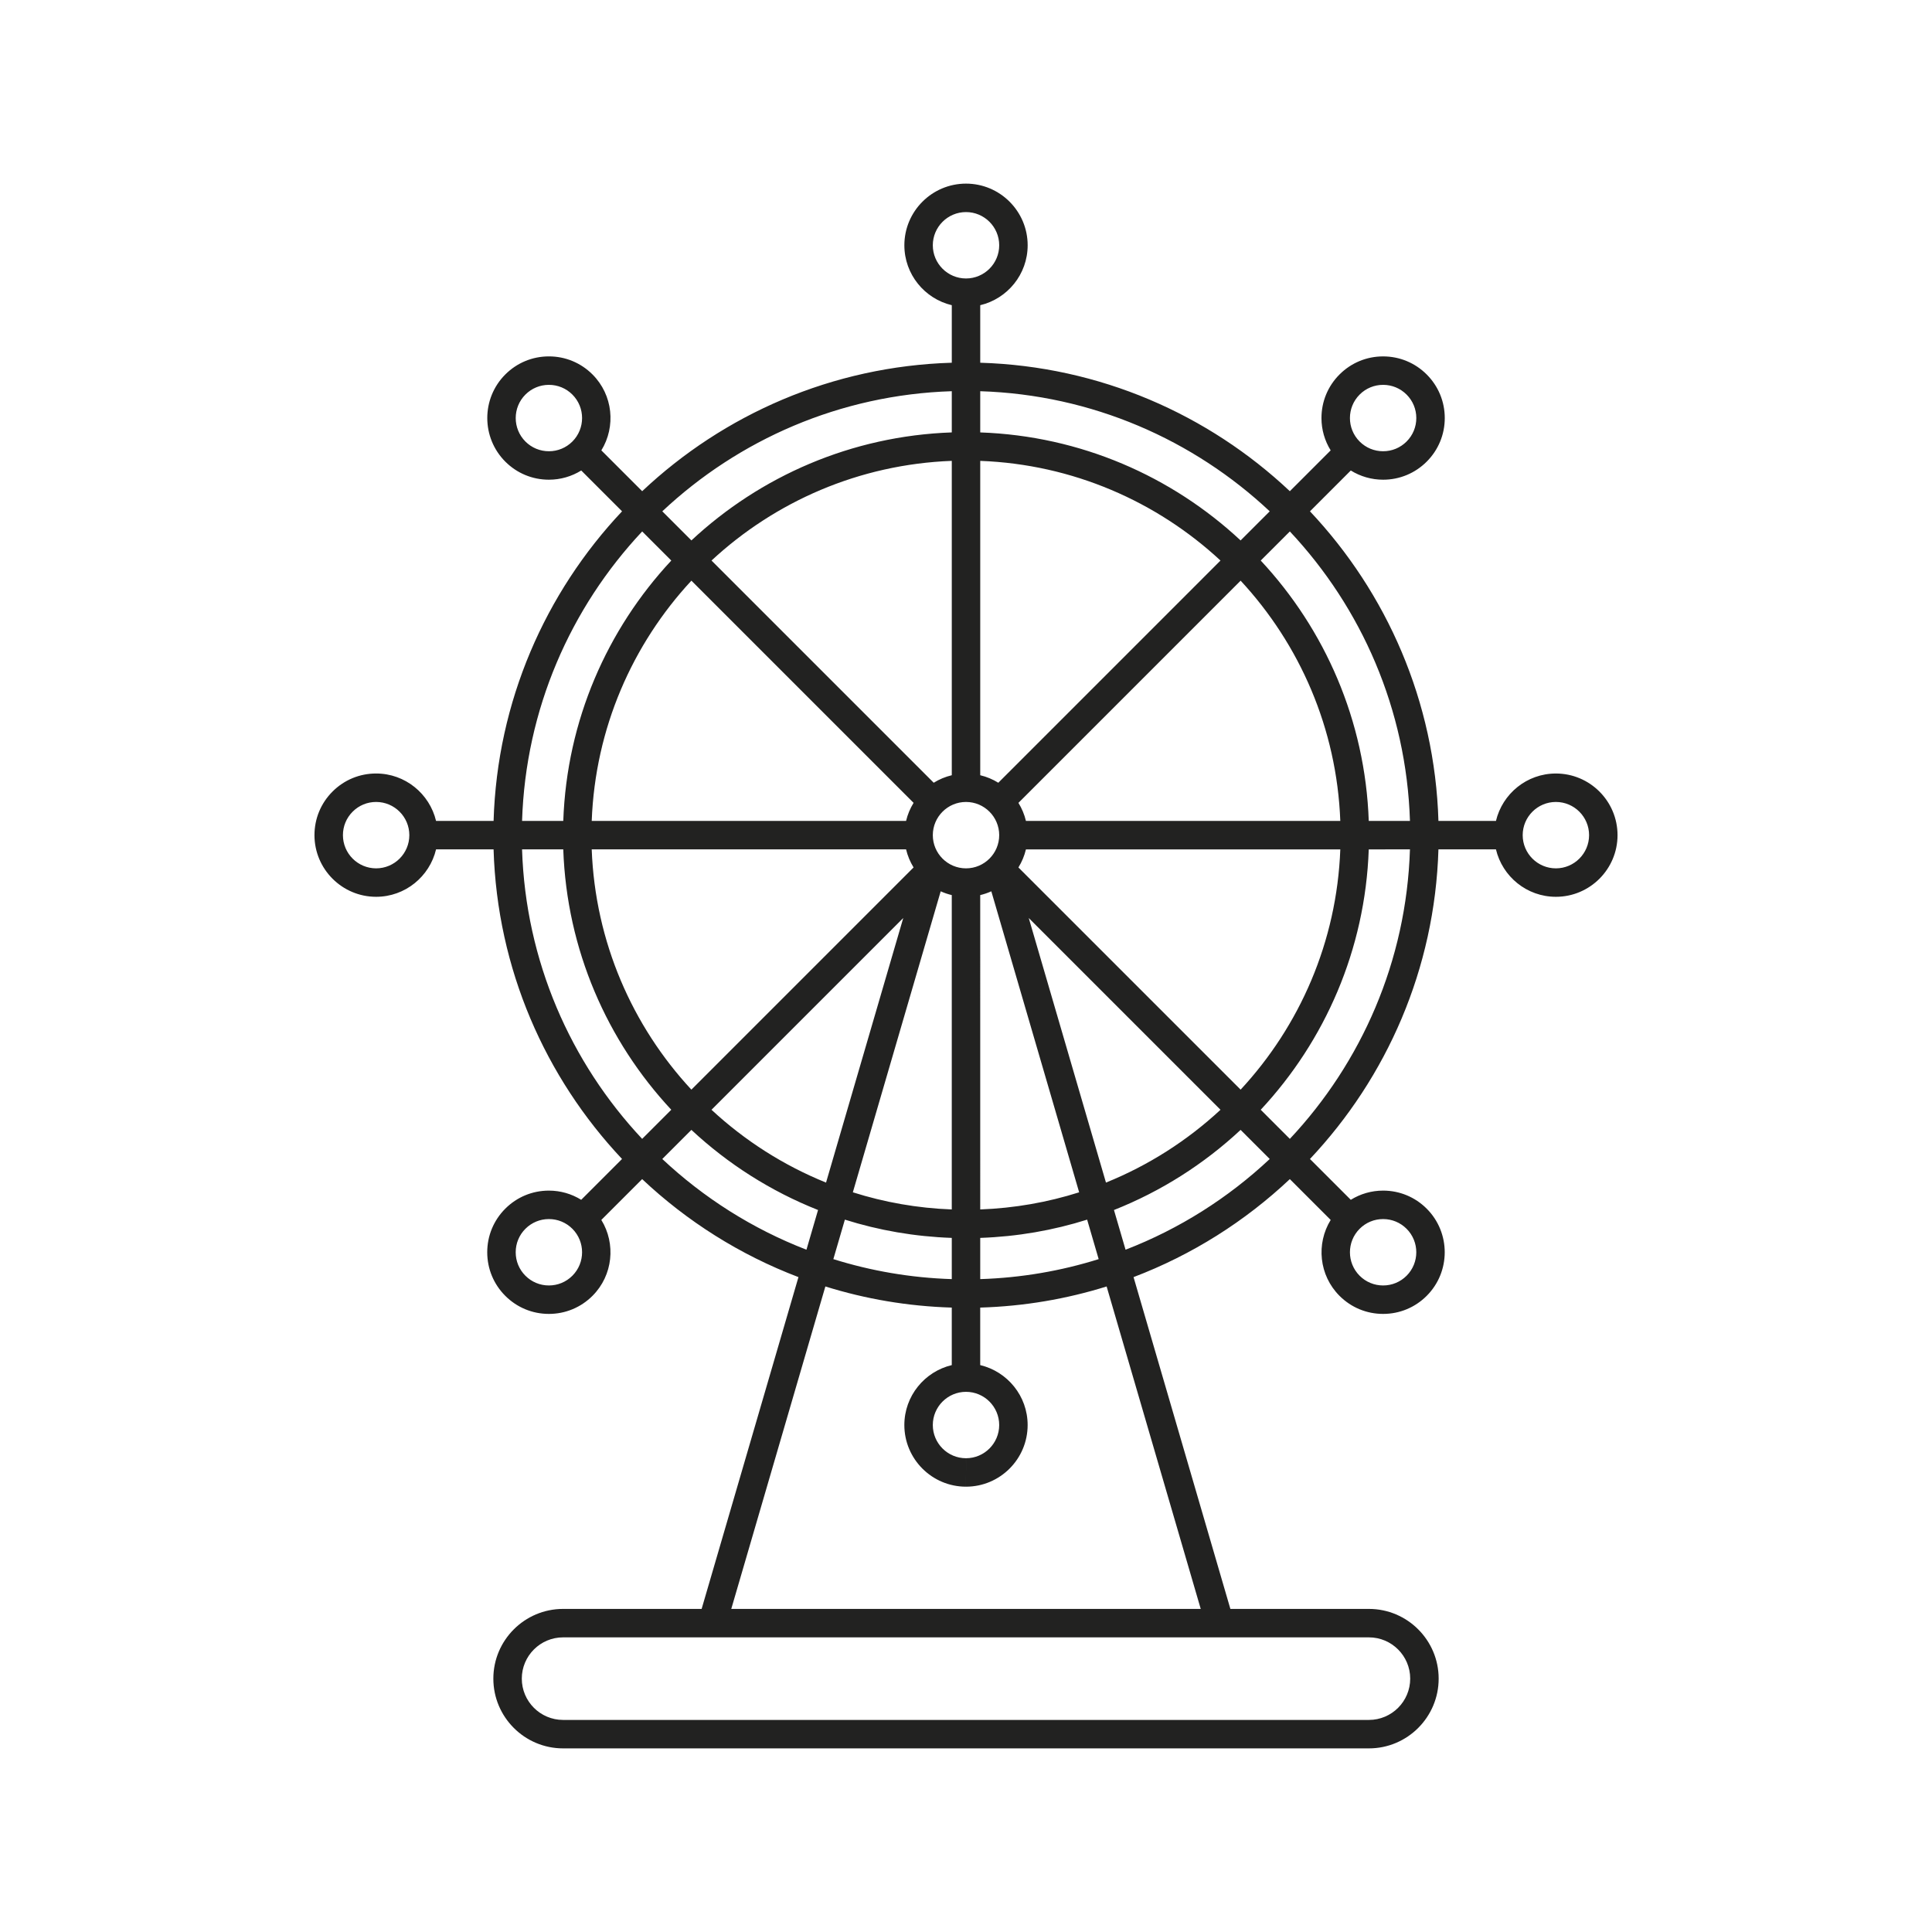 <?xml version="1.0" encoding="utf-8"?>
<!-- Generator: Adobe Illustrator 15.0.0, SVG Export Plug-In . SVG Version: 6.00 Build 0)  -->
<!DOCTYPE svg PUBLIC "-//W3C//DTD SVG 1.1//EN" "http://www.w3.org/Graphics/SVG/1.1/DTD/svg11.dtd">
<svg version="1.1" id="Capa_1" xmlns="http://www.w3.org/2000/svg" xmlns:xlink="http://www.w3.org/1999/xlink" x="0px" y="0px"
	 width="600px" height="600px" viewBox="0 0 600 600" enable-background="new 0 0 600 600" xml:space="preserve">
<path fill="#222221" d="M483.194,240.219c-9.032,0-16.609,6.297-18.611,14.728h-17.863c-1.104-37.142-16.074-70.861-39.897-96.152l12.677-12.678
	c2.991,1.851,6.432,2.858,10.036,2.858c5.117,0,9.924-1.992,13.54-5.609c3.616-3.614,5.609-8.424,5.609-13.537
	c0-5.113-1.993-9.921-5.609-13.536c-3.616-3.617-8.426-5.611-13.54-5.611c-5.111,0-9.918,1.994-13.534,5.609
	c-3.618,3.614-5.609,8.424-5.609,13.537c0,3.606,1.01,7.049,2.859,10.039l-12.68,12.679c-25.291-23.827-59.007-38.795-96.151-39.898
	V94.782c8.431-2.002,14.728-9.576,14.728-18.611c0-10.557-8.59-19.146-19.147-19.146c-10.556,0-19.145,8.589-19.145,19.146
	c0,9.035,6.295,16.608,14.728,18.611v17.866c-37.144,1.103-70.861,16.071-96.152,39.896l-12.681-12.679
	c4.545-7.38,3.642-17.188-2.75-23.579c-3.616-3.614-8.423-5.606-13.536-5.606c-5.113,0-9.923,1.994-13.539,5.609
	c-7.463,7.46-7.465,19.606-0.001,27.079c3.617,3.616,8.425,5.606,13.542,5.606c3.605,0,7.049-1.008,10.038-2.856l12.677,12.675
	c-23.825,25.291-38.793,59.008-39.897,96.15H135.42c-2.005-8.43-9.579-14.727-18.617-14.727c-5.113,0-9.919,1.992-13.535,5.609
	c-3.618,3.616-5.608,8.426-5.608,13.537c-0.001,10.554,8.586,19.145,19.145,19.148h0.001c9.037-0.001,16.612-6.3,18.616-14.731
	h17.861c1.103,37.144,16.073,70.862,39.896,96.153L180.5,372.611c-2.989-1.85-6.431-2.856-10.036-2.856
	c-5.118,0-9.926,1.992-13.542,5.609c-3.616,3.616-5.606,8.426-5.606,13.537c0,5.114,1.992,9.921,5.608,13.536
	c3.616,3.617,8.424,5.61,13.54,5.61c5.113,0,9.919-1.992,13.537-5.609c6.39-6.389,7.293-16.198,2.747-23.577l12.68-12.679
	c13.907,13.103,30.366,23.522,48.541,30.437l-30.07,103.043h-43.026c-11.942,0-21.658,9.715-21.658,21.656
	s9.716,21.657,21.658,21.657h250.261c11.941,0,21.655-9.716,21.655-21.657s-9.714-21.656-21.655-21.656h-43.027l-30.071-103.043
	c18.174-6.912,34.631-17.333,48.536-30.434l12.683,12.68c-4.545,7.378-3.642,17.188,2.747,23.575
	c3.616,3.615,8.423,5.607,13.534,5.607c5.114,0,9.922-1.992,13.537-5.607c7.468-7.464,7.468-19.611,0.003-27.077
	c-3.616-3.616-8.426-5.608-13.54-5.608c-3.604,0-7.048,1.009-10.036,2.858l-12.68-12.679c23.826-25.291,38.796-59.009,39.9-96.152
	h17.863c2.002,8.431,9.576,14.728,18.614,14.728c10.558,0,19.144-8.588,19.144-19.145S493.751,240.219,483.194,240.219z
	 M437.876,254.947l-12.798,0.001c-1.087-31.186-13.626-59.497-33.546-80.864l9.041-9.04
	C422.801,188.73,436.778,220.24,437.876,254.947z M300.004,432.247c5.681,0,10.306,4.627,10.306,10.311
	c0,5.685-4.625,10.309-10.306,10.309v4.418l-0.006-4.418c-5.683,0-10.305-4.624-10.305-10.307
	C289.692,436.874,294.317,432.247,300.004,432.247z M300.01,269.675c-0.002,0-0.005-0.001-0.011-0.001
	c-0.003,0-0.006,0.001-0.009,0.001c-5.678-0.006-10.296-4.628-10.296-10.31c0-5.684,4.624-10.31,10.31-10.31
	c5.679,0,10.301,4.621,10.31,10.301c0,0.004-0.003,0.007-0.003,0.01s0.003,0.006,0.003,0.01
	C310.304,265.054,305.688,269.671,300.01,269.675z M310.033,243.089c-1.711-1.062-3.599-1.855-5.611-2.334v-97.627
	c28.748,1.079,54.855,12.631,74.614,30.956L310.033,243.089z M295.584,240.754c-2.012,0.479-3.898,1.273-5.611,2.333l-69.006-69.007
	c19.759-18.324,45.865-29.875,74.617-30.955V240.754z M283.724,249.334c-1.059,1.711-1.855,3.597-2.333,5.61h-97.627
	c1.08-28.751,12.629-54.856,30.956-74.615L283.724,249.334z M281.39,263.781c0.479,2.014,1.274,3.899,2.331,5.612L214.716,338.4
	c-18.325-19.759-29.875-45.866-30.953-74.618h97.627V263.781z M280.514,285.098l-23.979,82.165
	c-13.234-5.352-25.266-13.059-35.57-22.614L280.514,285.098z M292.141,276.805c1.096,0.497,2.245,0.889,3.44,1.172v97.627
	c-10.667-0.398-20.97-2.228-30.722-5.324L292.141,276.805z M295.583,384.441v12.799c-12.768-0.404-25.105-2.547-36.78-6.207
	l3.58-12.263C272.92,382.097,284.058,384.037,295.583,384.441z M304.419,384.441c11.523-0.401,22.664-2.345,33.201-5.671
	l3.581,12.263c-11.676,3.66-24.014,5.802-36.782,6.207V384.441z M304.419,375.604l-0.003-97.626c1.196-0.283,2.35-0.676,3.448-1.174
	l27.276,93.477C325.392,373.377,315.085,375.203,304.419,375.604z M319.491,285.105l59.545,59.546
	c-10.304,9.556-22.336,17.261-35.568,22.611L319.491,285.105z M316.279,269.396c1.059-1.712,1.855-3.597,2.336-5.612h97.628
	c-1.082,28.751-12.632,54.857-30.958,74.616L316.279,269.396z M318.615,254.949c-0.478-2.012-1.274-3.897-2.333-5.612l69.006-69.007
	c18.323,19.759,29.873,45.868,30.955,74.618h-97.628V254.949z M422.248,122.538c1.947-1.945,4.536-3.019,7.289-3.019
	s5.342,1.074,7.292,3.021c1.944,1.947,3.018,4.536,3.018,7.289c0,2.754-1.073,5.343-3.018,7.289
	c-1.95,1.949-4.539,3.021-7.292,3.021s-5.342-1.071-7.286-3.016c0-0.001,0-0.003-0.003-0.003c0-0.001,0-0.001-0.003-0.003
	C418.23,133.097,418.23,126.558,422.248,122.538z M394.325,158.797l-9.044,9.041c-21.364-19.92-49.675-32.456-80.859-33.546v-12.798
	C339.127,122.59,370.637,136.568,394.325,158.797z M289.693,76.172c0-5.684,4.624-10.31,10.31-10.31
	c5.682,0,10.31,4.625,10.31,10.31s-4.628,10.31-10.31,10.31C294.317,86.482,289.693,81.858,289.693,76.172z M295.584,121.492v12.798
	c-31.185,1.09-59.498,13.626-80.861,33.544l-9.04-9.04C229.368,136.568,260.877,122.59,295.584,121.492z M163.176,137.121
	c-4.019-4.023-4.019-10.564,0-14.583c1.948-1.946,4.537-3.019,7.29-3.019c2.754,0,5.342,1.073,7.289,3.018
	c4.02,4.023,4.021,10.564,0.003,14.584c-1.948,1.946-4.535,3.018-7.291,3.018C167.713,140.138,165.122,139.067,163.176,137.121z
	 M199.434,165.043l9.041,9.04c-19.92,21.366-32.458,49.677-33.546,80.861h-12.799C163.226,220.239,177.207,188.729,199.434,165.043z
	 M116.81,269.675c-5.687-0.003-10.31-4.627-10.31-10.311c0-2.754,1.072-5.342,3.018-7.289s4.536-3.021,7.288-3.021
	c5.688,0,10.315,4.625,10.315,10.311C127.123,265.05,122.496,269.674,116.81,269.675z M162.128,263.781h12.799
	c1.087,31.186,13.624,59.497,33.543,80.864l-9.04,9.04C177.204,330,163.225,298.488,162.128,263.781z M177.756,396.19
	c-1.947,1.946-4.537,3.021-7.291,3.021c-2.754,0-5.343-1.074-7.291-3.021c-1.947-1.947-3.019-4.536-3.019-7.289
	s1.071-5.342,3.017-7.289c1.949-1.947,4.54-3.021,7.294-3.021c2.754,0,5.343,1.073,7.292,3.02
	C181.776,385.631,181.775,392.171,177.756,396.19z M205.679,359.935l9.04-9.041c11.352,10.584,24.667,19.074,39.333,24.884
	l-3.599,12.33C233.714,381.644,218.543,372.005,205.679,359.935z M437.951,521.318c0,7.07-5.75,12.82-12.818,12.82H174.872
	c-7.071,0-12.821-5.75-12.821-12.82c0-7.069,5.75-12.819,12.821-12.819h250.261C432.201,508.499,437.951,514.249,437.951,521.318z
	 M372.898,499.662H227.103l29.223-100.141c12.458,3.891,25.627,6.156,39.255,6.562v17.863c-8.433,2.002-14.728,9.578-14.728,18.613
	c0,10.556,8.588,19.144,19.144,19.144l0.004-4.419v4.419c10.556,0,19.143-8.588,19.143-19.146c0-9.035-6.297-16.609-14.728-18.614
	v-17.86c13.629-0.404,26.798-2.671,39.259-6.562L372.898,499.662z M349.552,388.109l-3.599-12.329
	c14.665-5.811,27.978-14.3,39.328-24.884l9.044,9.041C381.458,372.008,366.29,381.644,349.552,388.109z M436.829,381.612
	c4.019,4.019,4.019,10.562-0.003,14.581c-1.947,1.944-4.533,3.018-7.289,3.018c-2.753,0-5.342-1.073-7.286-3.018
	c-4.021-4.02-4.021-10.562,0-14.582c1.944-1.946,4.533-3.02,7.286-3.02C432.293,378.592,434.879,379.666,436.829,381.612z
	 M400.571,353.688l-9.041-9.04c19.92-21.367,32.459-49.678,33.547-80.863l12.797-0.001
	C436.778,298.493,422.801,330.003,400.571,353.688z M483.197,269.675c-5.687,0-10.312-4.624-10.312-10.31
	c0-5.684,4.626-10.31,10.31-10.31c5.685,0,10.31,4.625,10.31,10.311C493.503,265.051,488.878,269.675,483.197,269.675z"/>
</svg>
